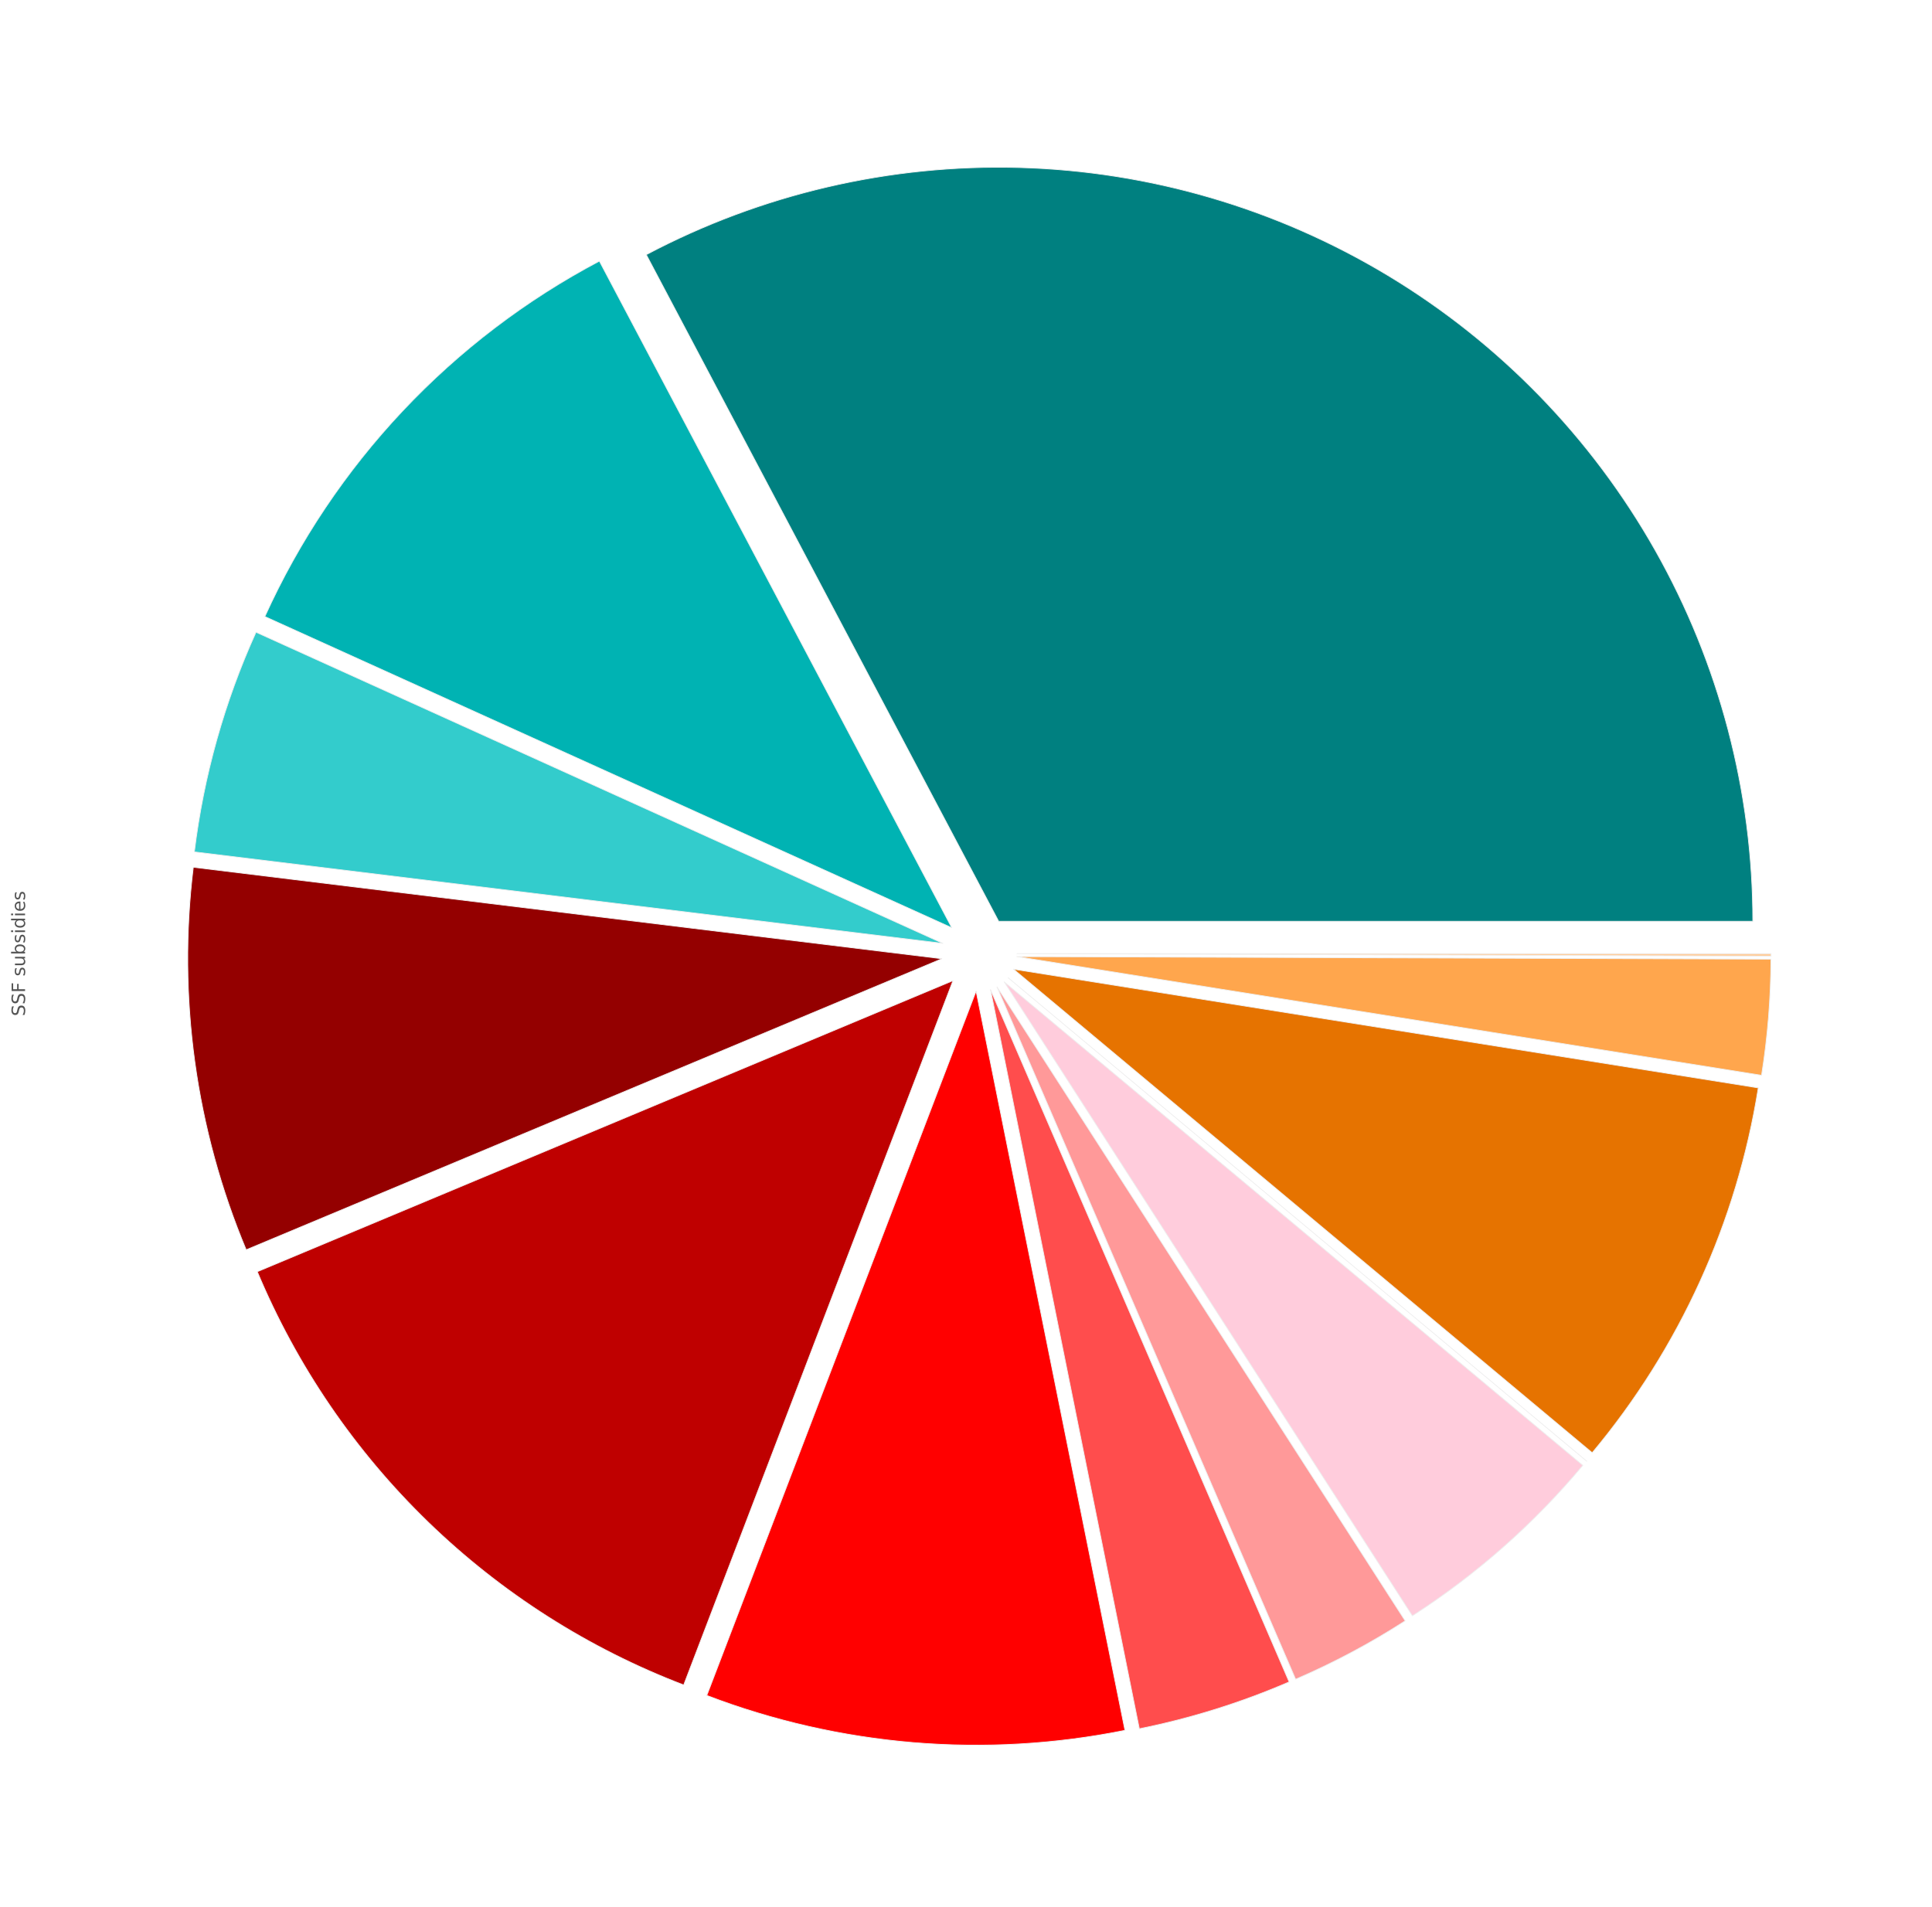 <?xml version="1.0" encoding="utf-8" standalone="no"?>
<!DOCTYPE svg PUBLIC "-//W3C//DTD SVG 1.1//EN"
  "http://www.w3.org/Graphics/SVG/1.1/DTD/svg11.dtd">
<!-- Created with matplotlib (http://matplotlib.org/) -->
<svg height="1242pt" version="1.1" viewBox="0 0 1258 1242" width="1258pt" xmlns="http://www.w3.org/2000/svg" xmlns:xlink="http://www.w3.org/1999/xlink">
 <defs>
  <style type="text/css">
*{stroke-linecap:butt;stroke-linejoin:round;stroke-miterlimit:100000;}
  </style>
 </defs>
 <g id="figure_1">
  <g id="patch_1">
   <path d="M 0 1242 
L 1258.614 1242 
L 1258.614 0 
L 0 0 
z
" style="fill:#ffffff;"/>
  </g>
  <g id="axes_1">
   <g id="matplotlib.axis_1"/>
   <g id="matplotlib.axis_2">
    <g id="text_1">
     <!-- SSF subsidies -->
     <defs>
      <path id="BitstreamVeraSans-Roman-20"/>
      <path d="M 9.812 72.906 
L 51.703 72.906 
L 51.703 64.594 
L 19.672 64.594 
L 19.672 43.109 
L 48.578 43.109 
L 48.578 34.812 
L 19.672 34.812 
L 19.672 0 
L 9.812 0 
z
" id="BitstreamVeraSans-Roman-46"/>
      <path d="M 53.516 70.516 
L 53.516 60.891 
Q 47.906 63.578 42.922 64.891 
Q 37.938 66.219 33.297 66.219 
Q 25.25 66.219 20.875 63.094 
Q 16.5 59.969 16.5 54.203 
Q 16.5 49.359 19.406 46.891 
Q 22.312 44.438 30.422 42.922 
L 36.375 41.703 
Q 47.406 39.594 52.656 34.297 
Q 57.906 29 57.906 20.125 
Q 57.906 9.516 50.797 4.047 
Q 43.703 -1.422 29.984 -1.422 
Q 24.812 -1.422 18.969 -0.25 
Q 13.141 0.922 6.891 3.219 
L 6.891 13.375 
Q 12.891 10.016 18.656 8.297 
Q 24.422 6.594 29.984 6.594 
Q 38.422 6.594 43.016 9.906 
Q 47.609 13.234 47.609 19.391 
Q 47.609 24.75 44.312 27.781 
Q 41.016 30.812 33.5 32.328 
L 27.484 33.5 
Q 16.453 35.688 11.516 40.375 
Q 6.594 45.062 6.594 53.422 
Q 6.594 63.094 13.406 68.656 
Q 20.219 74.219 32.172 74.219 
Q 37.312 74.219 42.625 73.281 
Q 47.953 72.359 53.516 70.516 
" id="BitstreamVeraSans-Roman-53"/>
      <path d="M 9.422 54.688 
L 18.406 54.688 
L 18.406 0 
L 9.422 0 
z
M 9.422 75.984 
L 18.406 75.984 
L 18.406 64.594 
L 9.422 64.594 
z
" id="BitstreamVeraSans-Roman-69"/>
      <path d="M 56.203 29.594 
L 56.203 25.203 
L 14.891 25.203 
Q 15.484 15.922 20.484 11.062 
Q 25.484 6.203 34.422 6.203 
Q 39.594 6.203 44.453 7.469 
Q 49.312 8.734 54.109 11.281 
L 54.109 2.781 
Q 49.266 0.734 44.188 -0.344 
Q 39.109 -1.422 33.891 -1.422 
Q 20.797 -1.422 13.156 6.188 
Q 5.516 13.812 5.516 26.812 
Q 5.516 40.234 12.766 48.109 
Q 20.016 56 32.328 56 
Q 43.359 56 49.781 48.891 
Q 56.203 41.797 56.203 29.594 
M 47.219 32.234 
Q 47.125 39.594 43.094 43.984 
Q 39.062 48.391 32.422 48.391 
Q 24.906 48.391 20.391 44.141 
Q 15.875 39.891 15.188 32.172 
z
" id="BitstreamVeraSans-Roman-65"/>
      <path d="M 45.406 46.391 
L 45.406 75.984 
L 54.391 75.984 
L 54.391 0 
L 45.406 0 
L 45.406 8.203 
Q 42.578 3.328 38.25 0.953 
Q 33.938 -1.422 27.875 -1.422 
Q 17.969 -1.422 11.734 6.484 
Q 5.516 14.406 5.516 27.297 
Q 5.516 40.188 11.734 48.094 
Q 17.969 56 27.875 56 
Q 33.938 56 38.25 53.625 
Q 42.578 51.266 45.406 46.391 
M 14.797 27.297 
Q 14.797 17.391 18.875 11.75 
Q 22.953 6.109 30.078 6.109 
Q 37.203 6.109 41.297 11.75 
Q 45.406 17.391 45.406 27.297 
Q 45.406 37.203 41.297 42.844 
Q 37.203 48.484 30.078 48.484 
Q 22.953 48.484 18.875 42.844 
Q 14.797 37.203 14.797 27.297 
" id="BitstreamVeraSans-Roman-64"/>
      <path d="M 8.5 21.578 
L 8.5 54.688 
L 17.484 54.688 
L 17.484 21.922 
Q 17.484 14.156 20.5 10.266 
Q 23.531 6.391 29.594 6.391 
Q 36.859 6.391 41.078 11.031 
Q 45.312 15.672 45.312 23.688 
L 45.312 54.688 
L 54.297 54.688 
L 54.297 0 
L 45.312 0 
L 45.312 8.406 
Q 42.047 3.422 37.719 1 
Q 33.406 -1.422 27.688 -1.422 
Q 18.266 -1.422 13.375 4.438 
Q 8.5 10.297 8.5 21.578 
" id="BitstreamVeraSans-Roman-75"/>
      <path d="M 44.281 53.078 
L 44.281 44.578 
Q 40.484 46.531 36.375 47.5 
Q 32.281 48.484 27.875 48.484 
Q 21.188 48.484 17.844 46.438 
Q 14.5 44.391 14.5 40.281 
Q 14.5 37.156 16.891 35.375 
Q 19.281 33.594 26.516 31.984 
L 29.594 31.297 
Q 39.156 29.25 43.188 25.516 
Q 47.219 21.781 47.219 15.094 
Q 47.219 7.469 41.188 3.016 
Q 35.156 -1.422 24.609 -1.422 
Q 20.219 -1.422 15.453 -0.562 
Q 10.688 0.297 5.422 2 
L 5.422 11.281 
Q 10.406 8.688 15.234 7.391 
Q 20.062 6.109 24.812 6.109 
Q 31.156 6.109 34.562 8.281 
Q 37.984 10.453 37.984 14.406 
Q 37.984 18.062 35.516 20.016 
Q 33.062 21.969 24.703 23.781 
L 21.578 24.516 
Q 13.234 26.266 9.516 29.906 
Q 5.812 33.547 5.812 39.891 
Q 5.812 47.609 11.281 51.797 
Q 16.75 56 26.812 56 
Q 31.781 56 36.172 55.266 
Q 40.578 54.547 44.281 53.078 
" id="BitstreamVeraSans-Roman-73"/>
      <path d="M 48.688 27.297 
Q 48.688 37.203 44.609 42.844 
Q 40.531 48.484 33.406 48.484 
Q 26.266 48.484 22.188 42.844 
Q 18.109 37.203 18.109 27.297 
Q 18.109 17.391 22.188 11.75 
Q 26.266 6.109 33.406 6.109 
Q 40.531 6.109 44.609 11.75 
Q 48.688 17.391 48.688 27.297 
M 18.109 46.391 
Q 20.953 51.266 25.266 53.625 
Q 29.594 56 35.594 56 
Q 45.562 56 51.781 48.094 
Q 58.016 40.188 58.016 27.297 
Q 58.016 14.406 51.781 6.484 
Q 45.562 -1.422 35.594 -1.422 
Q 29.594 -1.422 25.266 0.953 
Q 20.953 3.328 18.109 8.203 
L 18.109 0 
L 9.078 0 
L 9.078 75.984 
L 18.109 75.984 
z
" id="BitstreamVeraSans-Roman-62"/>
     </defs>
     <g style="fill:#555555;" transform="translate(16.318 661.799)rotate(-90.0)scale(0.12 -0.12)">
      <use xlink:href="#BitstreamVeraSans-Roman-53"/>
      <use x="63.477" xlink:href="#BitstreamVeraSans-Roman-53"/>
      <use x="126.953" xlink:href="#BitstreamVeraSans-Roman-46"/>
      <use x="184.473" xlink:href="#BitstreamVeraSans-Roman-20"/>
      <use x="216.26" xlink:href="#BitstreamVeraSans-Roman-73"/>
      <use x="268.359" xlink:href="#BitstreamVeraSans-Roman-75"/>
      <use x="331.738" xlink:href="#BitstreamVeraSans-Roman-62"/>
      <use x="395.215" xlink:href="#BitstreamVeraSans-Roman-73"/>
      <use x="447.314" xlink:href="#BitstreamVeraSans-Roman-69"/>
      <use x="475.098" xlink:href="#BitstreamVeraSans-Roman-64"/>
      <use x="538.574" xlink:href="#BitstreamVeraSans-Roman-69"/>
      <use x="566.357" xlink:href="#BitstreamVeraSans-Roman-65"/>
      <use x="627.881" xlink:href="#BitstreamVeraSans-Roman-73"/>
     </g>
    </g>
   </g>
   <g id="patch_2">
    <path d="M 1141.325 599.97 
C 1141.325 515.336 1119.444 432.121 1077.813 358.434 
C 1036.182 284.746 976.199 223.058 903.707 179.378 
C 831.214 135.699 748.646 111.495 664.044 109.123 
C 579.443 106.752 495.648 126.292 420.823 165.842 
L 650.285 599.97 
L 1141.325 599.97 
z
" style="fill:#008080;stroke:#eeeeee;stroke-linejoin:miter;stroke-width:0.5;"/>
   </g>
   <g id="patch_3">
    <path d="M 390.271 170.047 
C 342.471 195.312 299.17 228.299 262.12 267.674 
C 225.069 307.049 194.775 352.275 172.461 401.522 
L 619.733 604.175 
L 390.271 170.047 
z
" style="fill:#00b3b3;stroke:#eeeeee;stroke-linejoin:miter;stroke-width:0.5;"/>
   </g>
   <g id="patch_4">
    <path d="M 166.703 411.715 
C 156.437 434.372 147.908 457.776 141.189 481.726 
C 134.47 505.675 129.58 530.1 126.562 554.791 
L 613.974 614.368 
L 166.703 411.715 
z
" style="fill:#33cccc;stroke:#eeeeee;stroke-linejoin:miter;stroke-width:0.5;"/>
   </g>
   <g id="patch_5">
    <path d="M 125.88 564.784 
C 120.731 606.914 121.065 649.535 126.875 691.58 
C 132.686 733.624 143.923 774.739 160.305 813.894 
L 613.293 624.361 
L 125.88 564.784 
z
" style="fill:#940000;stroke:#eeeeee;stroke-linejoin:miter;stroke-width:0.5;"/>
   </g>
   <g id="patch_6">
    <path d="M 167.538 828.161 
C 193.191 889.474 231.028 944.945 278.75 991.205 
C 326.471 1037.465 383.092 1073.558 445.173 1097.292 
L 620.525 638.629 
L 167.538 828.161 
z
" style="fill:#bf0000;stroke:#eeeeee;stroke-linejoin:miter;stroke-width:0.5;"/>
   </g>
   <g id="patch_7">
    <path d="M 460.221 1104.13 
C 503.396 1120.637 548.686 1130.964 594.749 1134.807 
C 640.811 1138.65 687.187 1135.97 732.5 1126.846 
L 635.573 645.467 
L 460.221 1104.13 
z
" style="fill:#ff0000;stroke:#eeeeee;stroke-linejoin:miter;stroke-width:0.5;"/>
   </g>
   <g id="patch_8">
    <path d="M 741.866 1125.813 
C 758.598 1122.443 775.143 1118.204 791.434 1113.112 
C 807.724 1108.02 823.738 1102.082 839.411 1095.323 
L 644.939 644.434 
L 741.866 1125.813 
z
" style="fill:#ff4d4d;stroke:#eeeeee;stroke-linejoin:miter;stroke-width:0.5;"/>
   </g>
   <g id="patch_9">
    <path d="M 843.632 1093.557 
C 856.017 1088.215 868.177 1082.365 880.081 1076.022 
C 891.984 1069.679 903.621 1062.848 914.962 1055.547 
L 649.16 642.668 
L 843.632 1093.557 
z
" style="fill:#ff9999;stroke:#eeeeee;stroke-linejoin:miter;stroke-width:0.5;"/>
   </g>
   <g id="patch_10">
    <path d="M 919.667 1052.284 
C 940.504 1038.869 960.296 1023.896 978.873 1007.493 
C 997.45 991.09 1014.759 973.305 1030.651 954.289 
L 653.864 639.404 
L 919.667 1052.284 
z
" style="fill:#ffccdc;stroke:#eeeeee;stroke-linejoin:miter;stroke-width:0.5;"/>
   </g>
   <g id="patch_11">
    <path d="M 1033.24 951.628 
C 1033.24 951.628 1033.24 951.628 1033.24 951.628 
L 656.453 636.744 
L 1033.24 951.628 
z
" style="fill:#ffb3b3;stroke:#eeeeee;stroke-linejoin:miter;stroke-width:0.5;"/>
   </g>
   <g id="patch_12">
    <path d="M 1036.747 946.054 
C 1065.028 912.213 1088.622 874.716 1106.891 834.575 
C 1125.159 794.434 1137.937 752.014 1144.879 708.461 
L 659.96 631.17 
L 1036.747 946.054 
z
" style="fill:#e67300;stroke:#eeeeee;stroke-linejoin:miter;stroke-width:0.5;"/>
   </g>
   <g id="patch_13">
    <path d="M 1147.005 700.271 
C 1148.998 687.767 1150.506 675.19 1151.527 662.569 
C 1152.548 649.948 1153.08 637.293 1153.123 624.631 
L 662.086 622.979 
L 1147.005 700.271 
z
" style="fill:#ffa64d;stroke:#eeeeee;stroke-linejoin:miter;stroke-width:0.5;"/>
   </g>
   <g id="patch_14">
    <path d="M 1153.203 622.693 
C 1153.204 622.417 1153.205 622.142 1153.205 621.867 
C 1153.205 621.592 1153.206 621.317 1153.206 621.041 
L 662.166 621.041 
L 1153.203 622.693 
z
" style="fill:#ffcc99;stroke:#eeeeee;stroke-linejoin:miter;stroke-width:0.5;"/>
   </g>
  </g>
 </g>
</svg>
